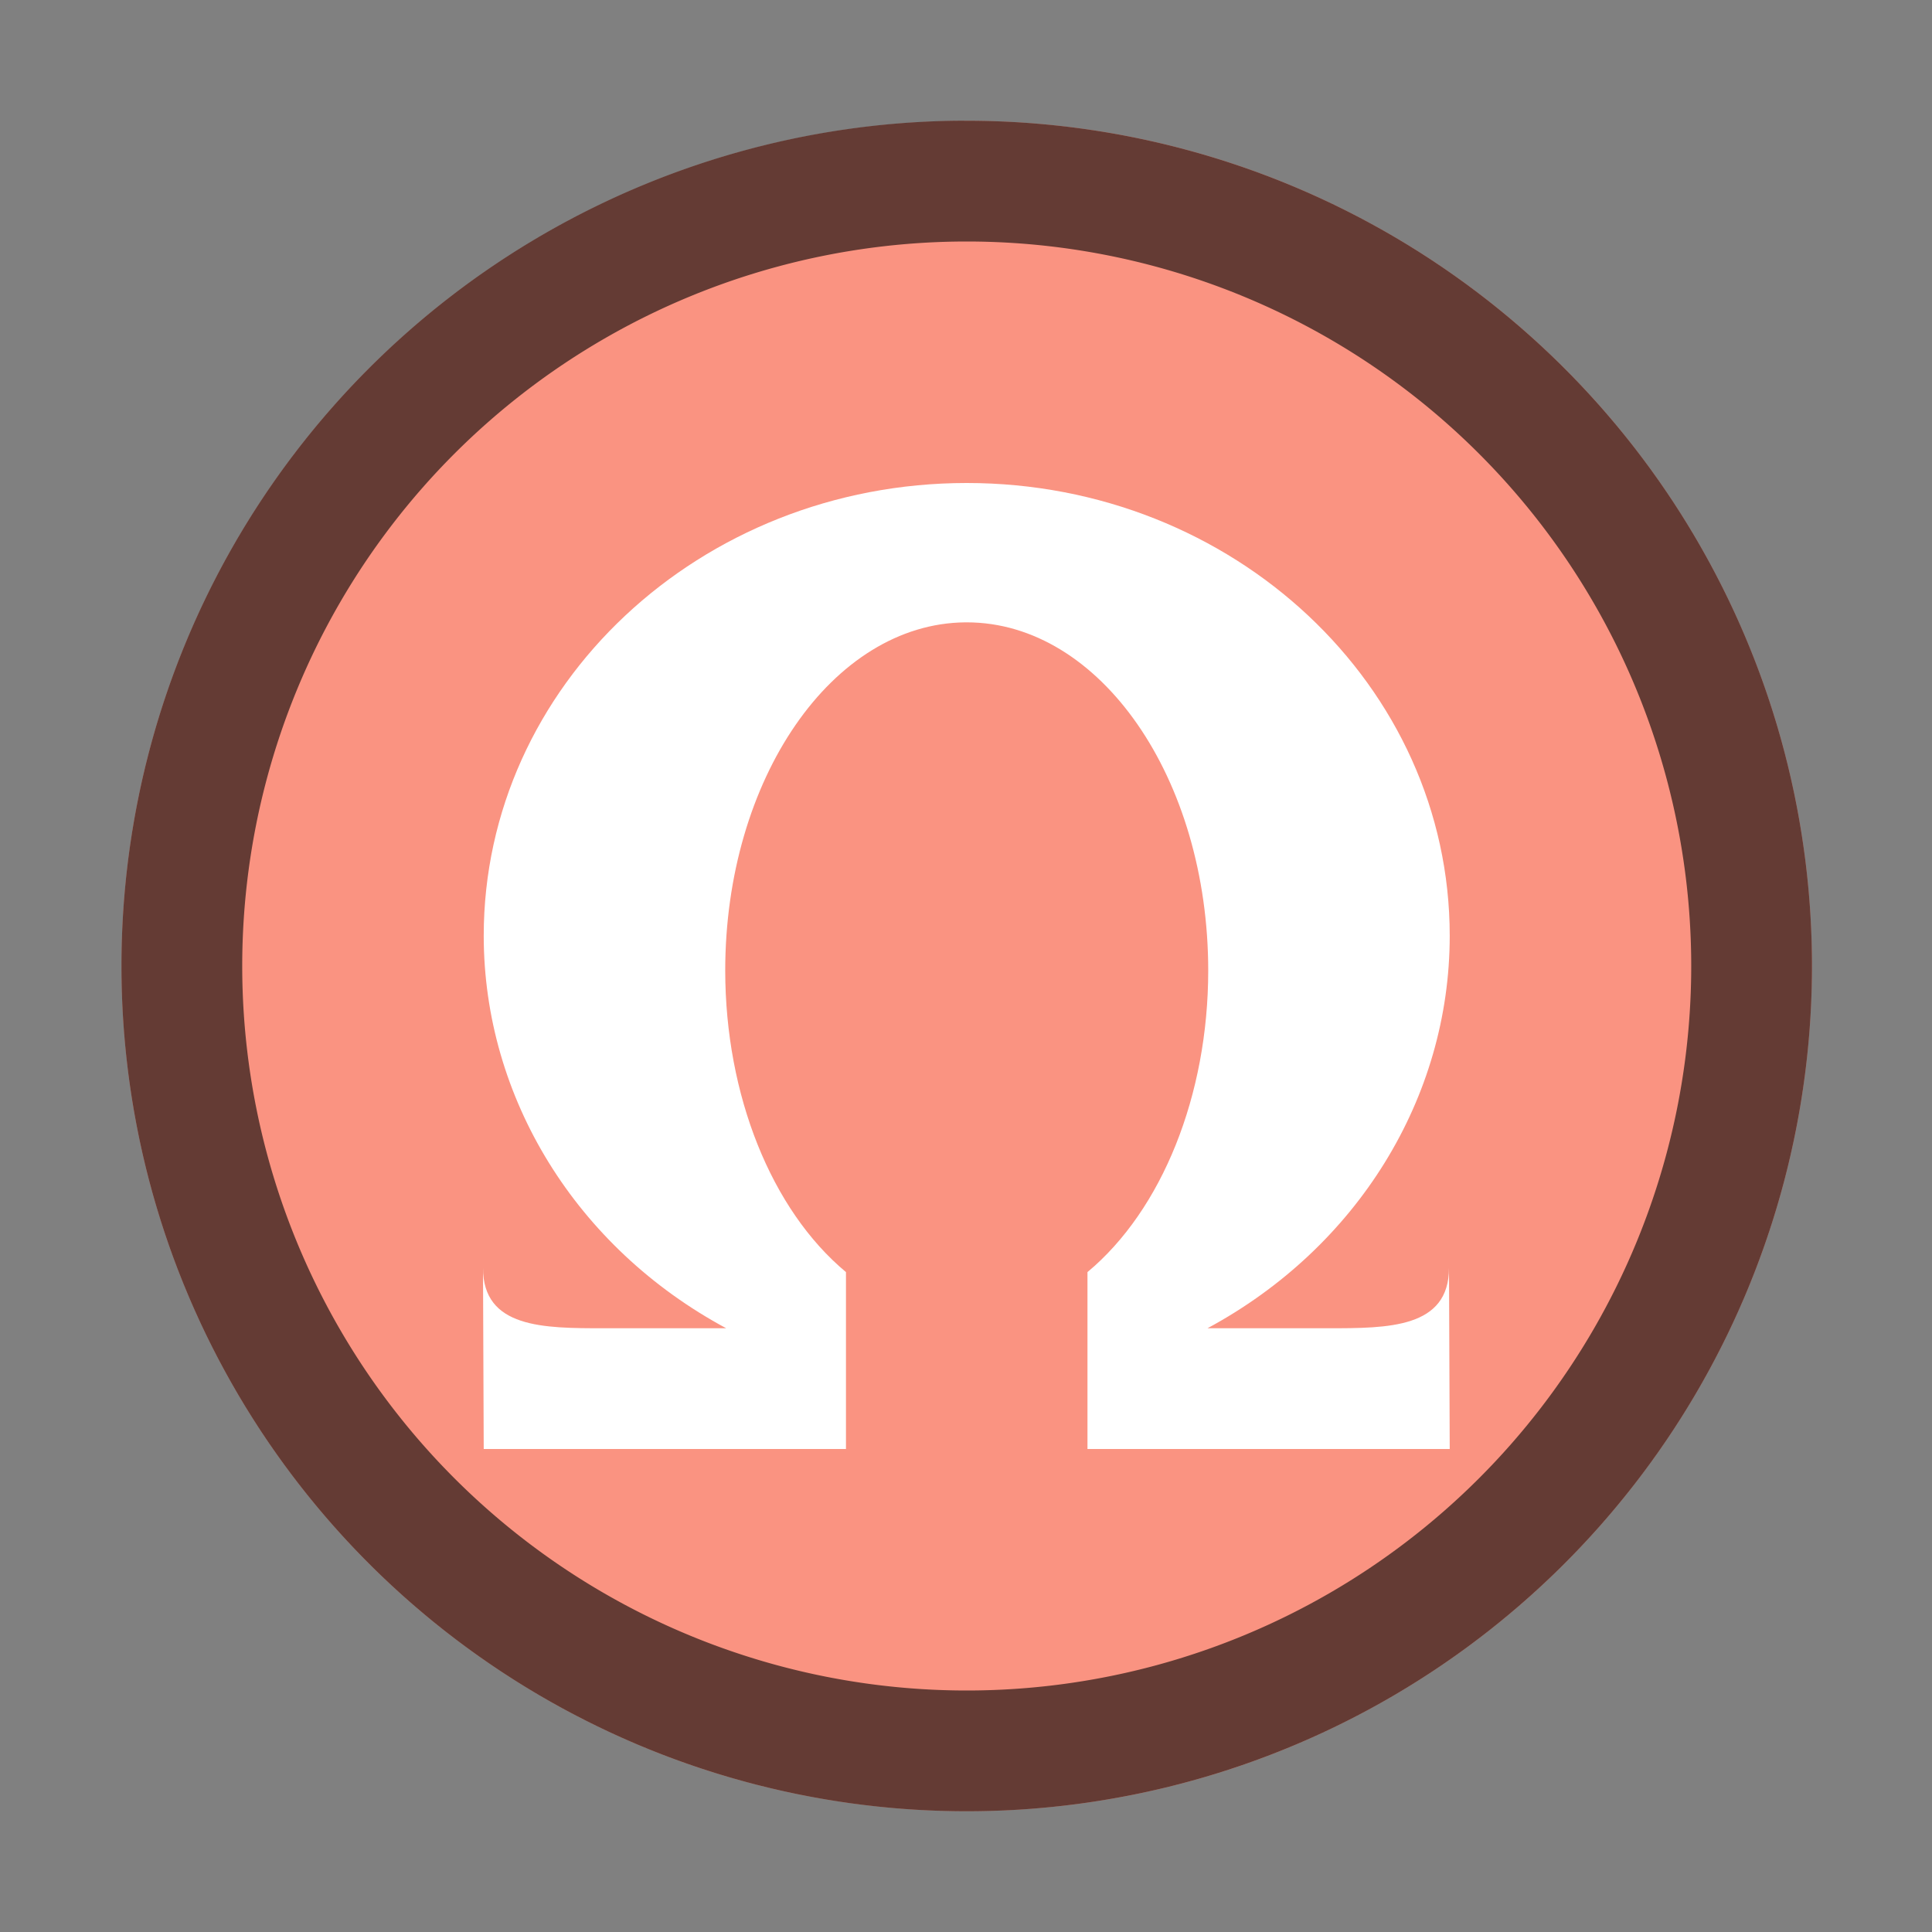 <?xml version="1.0" encoding="UTF-8" standalone="no"?>
<svg
   xmlns:dc="http://purl.org/dc/elements/1.1/"
   xmlns:cc="http://creativecommons.org/ns#"
   xmlns:rdf="http://www.w3.org/1999/02/22-rdf-syntax-ns#"
   xmlns:svg="http://www.w3.org/2000/svg"
   xmlns="http://www.w3.org/2000/svg"
   xmlns:sodipodi="http://sodipodi.sourceforge.net/DTD/sodipodi-0.dtd"
   xmlns:inkscape="http://www.inkscape.org/namespaces/inkscape"
   viewBox="0 0 16 16"
   version="1.1"
   id="svg4"
   sodipodi:docname="sc_insertsymbol.svg"
   inkscape:export-filename="/home/jupiter007/Libreoffice yaru theme fullcolor/build/cmd/sc_insertsymbol.png"
   inkscape:export-xdpi="95"
   inkscape:export-ydpi="95"
   inkscape:version="1.0.1 (3bc2e813f5, 2020-09-07)"><rect x="0" y="0" width="16" height="16" fill="#808080" stroke="none"/>
<defs
   id="defs8" />
<sodipodi:namedview
   pagecolor="#ffffff"
   bordercolor="#666666"
   borderopacity="1"
   objecttolerance="10"
   gridtolerance="10"
   guidetolerance="10"
   inkscape:pageopacity="0"
   inkscape:pageshadow="2"
   inkscape:window-width="1920"
   inkscape:window-height="1011"
   id="namedview6"
   showgrid="true"
   inkscape:zoom="106.59635"
   inkscape:cx="10.318915"
   inkscape:cy="10.377482"
   inkscape:window-x="0"
   inkscape:window-y="0"
   inkscape:window-maximized="1"
   inkscape:current-layer="svg4"
   inkscape:document-rotation="0">
  <inkscape:grid
     type="xygrid"
     id="grid817" />
</sodipodi:namedview>




/&gt;<circle
   style="opacity:1;fill:#fa9381;fill-opacity:1;stroke:none;stroke-width:2.333;stroke-linecap:round;stroke-linejoin:round;stroke-miterlimit:4;stroke-dasharray:none;stroke-opacity:1"
   id="path819-3"
   cx="8.006"
   cy="8"
   r="7" />
<path
   id="path833-7"
   style="opacity:0.6;fill:#000000;fill-rule:evenodd;stroke-width:2;stroke-linecap:round"
   d="M 7.912,1 A 7,7 0 0 0 1.006,8 a 7,7 0 0 0 7,7 7,7 0 0 0 7,-7 7,7 0 0 0 -7,-7 7,7 0 0 0 -0.094,0 z m 0.094,1 a 6,6 0 0 1 6,6 6,6 0 0 1 -6,6 6,6 0 0 1 -6,-6 6,6 0 0 1 6,-6 z" />
<path
   id="rect881"
   style="opacity:1;fill:#ffffff;fill-rule:evenodd;stroke:none;stroke-width:0.408;stroke-linecap:round;stroke-miterlimit:4;stroke-dasharray:none"
   d="m 8.006,4 c -2.209,0 -4,1.679 -4,3.75 6.92e-4,1.342 0.766,2.582 2.008,3.25 H 5 C 4.502,11 4,11 4,10.5 L 4.006,12 h 3 V 11.381 11 10.535 c -0.618,-0.515 -0.999,-1.466 -1,-2.496 -7.6e-5,-1.587 0.888,-2.875 1.988,-2.885 0.004,-1.65e-5 0.008,-1.65e-5 0.012,0 1.105,0 2,1.292 2,2.885 -5.09e-4,1.03 -0.382,1.981 -1,2.496 V 11 11.381 12 h 3 L 12,10.5 C 12,11 11.496,11 11,11 h -1 c 1.241,-0.669 2.006,-1.908 2.006,-3.25 0,-2.071 -1.791,-3.75 -4,-3.75 z"
   sodipodi:nodetypes="sccccccccccccccccccccccs" />
</svg>
